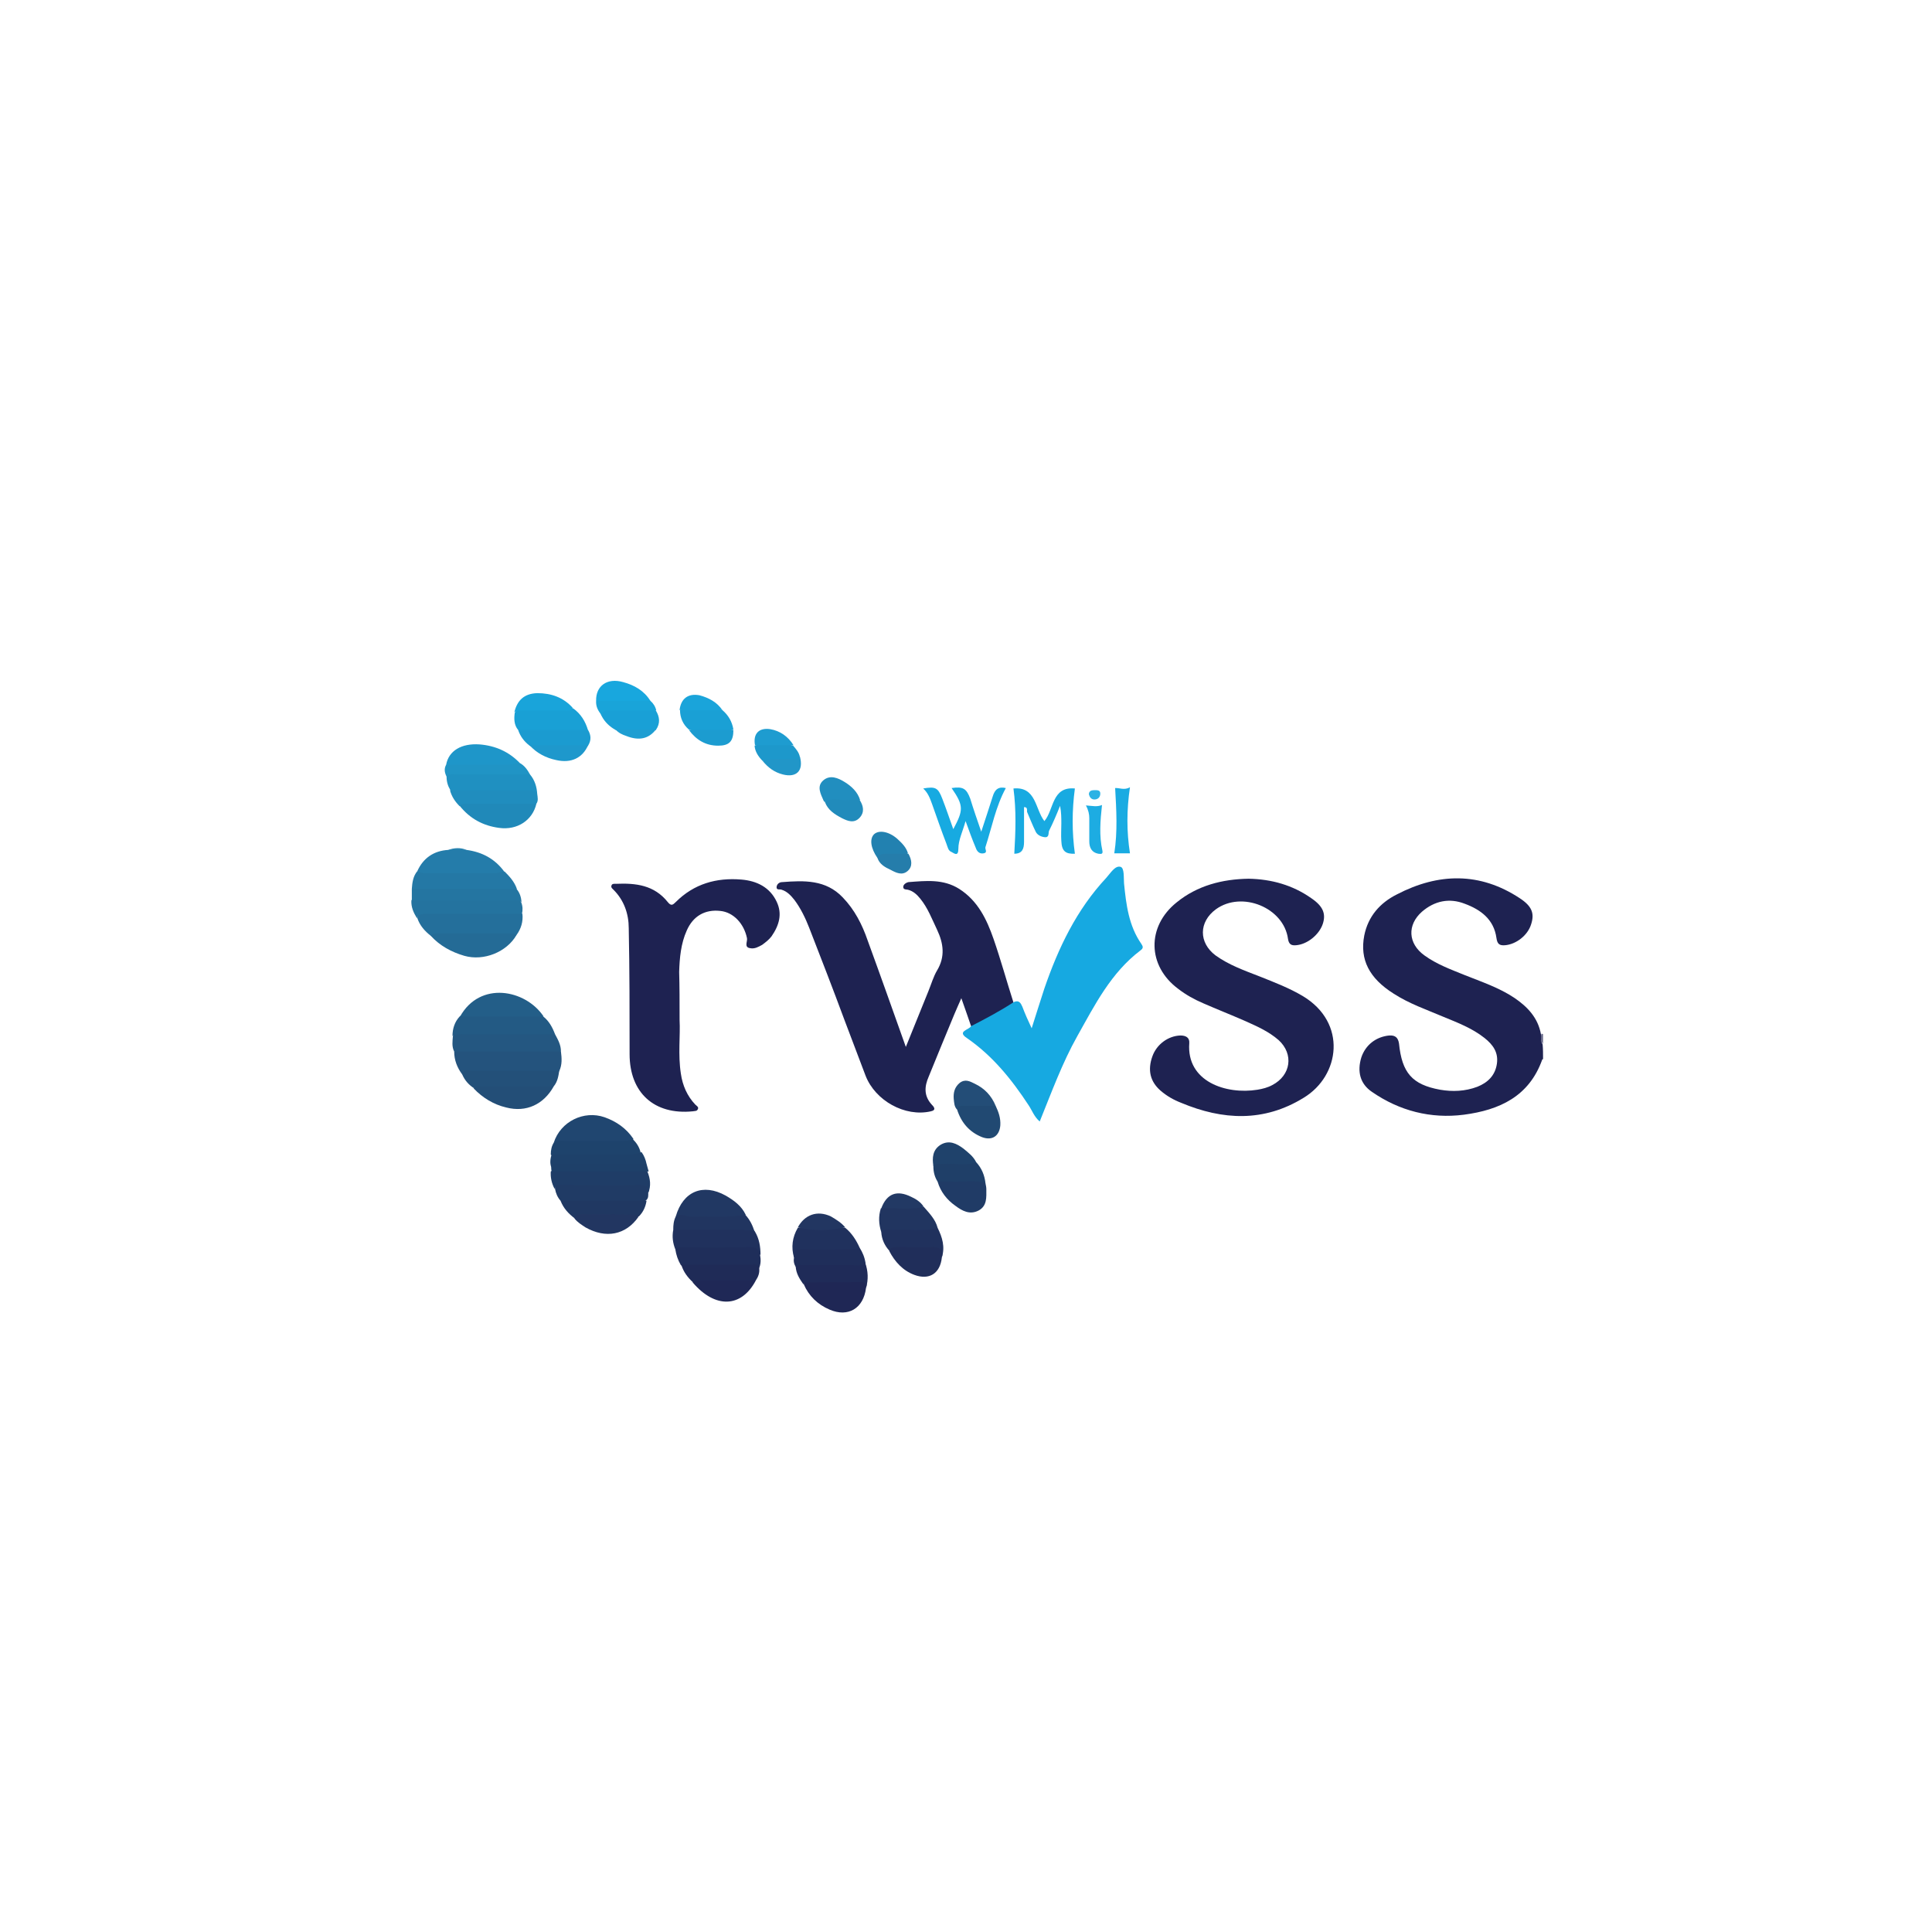 <?xml version="1.0" encoding="utf-8"?>
<!-- Generator: Adobe Illustrator 28.4.1, SVG Export Plug-In . SVG Version: 6.00 Build 0)  -->
<svg version="1.1" id="Warstwa_1" xmlns:serif="http://www.serif.com/"
	 xmlns="http://www.w3.org/2000/svg" xmlns:xlink="http://www.w3.org/1999/xlink" x="0px" y="0px" viewBox="0 0 456 456"
	 style="enable-background:new 0 0 456 456;" xml:space="preserve">
<style type="text/css">
	.st0{fill:#1E2251;}
	.st1{fill:#696B8B;}
	.st2{fill:#16A9E1;}
	.st3{fill:#17AAE1;}
	.st4{fill:#18AAE1;}
	.st5{fill:#24537D;}
	.st6{fill:#246F9B;}
	.st7{fill:#245781;}
	.st8{fill:#235A84;}
	.st9{fill:#247CAA;}
	.st10{fill:#2478A5;}
	.st11{fill:#24739F;}
	.st12{fill:#20315D;}
	.st13{fill:#246B96;}
	.st14{fill:#1F2755;}
	.st15{fill:#1F2E5A;}
	.st16{fill:#204670;}
	.st17{fill:#235079;}
	.st18{fill:#203B65;}
	.st19{fill:#235E88;}
	.st20{fill:#2089B9;}
	.st21{fill:#1F90C1;}
	.st22{fill:#1F3D67;}
	.st23{fill:#213863;}
	.st24{fill:#19A0D5;}
	.st25{fill:#234E77;}
	.st26{fill:#2475A1;}
	.st27{fill:#1F2B58;}
	.st28{fill:#202E5A;}
	.st29{fill:#1E436C;}
	.st30{fill:#213560;}
	.st31{fill:#208DBE;}
	.st32{fill:#1F2B57;}
	.st33{fill:#203B66;}
	.st34{fill:#1E96C9;}
	.st35{fill:#203862;}
	.st36{fill:#214972;}
	.st37{fill:#1B9BD0;}
	.st38{fill:#19A0D6;}
	.st39{fill:#1F2856;}
	.st40{fill:#223661;}
	.st41{fill:#1E416A;}
	.st42{fill:#1AA0D5;}
	.st43{fill:#1F3F68;}
	.st44{fill:#2094C5;}
	.st45{fill:#19ABE2;}
	.st46{fill:#18A7DE;}
	.st47{fill:#234D77;}
	.st48{fill:#19A4DA;}
	.st49{fill:#1E4069;}
	.st50{fill:#1F426B;}
	.st51{fill:#218EBF;}
	.st52{fill:#1E98CC;}
	.st53{fill:#218BBB;}
	.st54{fill:#2281B0;}
	.st55{fill:#19A4D9;}
	.st56{fill:#1D98CB;}
	.st57{fill:#1DACE2;}
	.st58{fill:#1C9CD0;}
	.st59{fill:#257DAB;}
	.st60{fill:#1E9CD0;}
	.st61{fill:#2196C8;}
	.st62{fill:#1AA4DA;}
	.st63{fill:#223964;}
	.st64{fill:#1E9ED2;}
	.st65{fill:#2DB2E4;}
	.st66{fill:#2782AF;}
</style>
<g>
	<path class="st0" d="M364.2,250c-0.1,0-0.2,0-0.2,0.1c-3.1,8.7-10.1,11.9-18.5,13c-7.8,1-15.2-0.9-21.7-5.4
		c-2.8-1.9-3.5-4.8-2.5-8.1c1-3,3.5-4.9,6.6-5.2c1.5-0.1,2.1,0.6,2.3,1.9c0.7,6.9,3.1,9.7,9.7,10.9c2.9,0.5,5.9,0.4,8.8-0.7
		c2.5-1,4.2-2.7,4.6-5.4c0.4-2.7-0.9-4.5-2.9-6.1c-2.9-2.3-6.3-3.6-9.7-5c-4-1.7-8.1-3.1-11.8-5.5c-5.7-3.6-8-8-6.9-13.7
		c0.9-4.5,3.7-7.7,7.7-9.7c9.8-5.1,19.6-5.3,29,0.9c2.9,1.9,3.5,3.6,2.7,6.1c-0.8,2.7-3.6,4.8-6.2,5c-1.3,0.1-1.8-0.3-2-1.7
		c-0.6-4.4-3.7-6.7-7.5-8.1c-3.6-1.4-7.1-0.7-10.1,1.9c-3.5,3.1-3.3,7.5,0.6,10.3c2.9,2.1,6.2,3.3,9.4,4.6c4,1.6,8.2,3,11.8,5.4
		c3.1,2.1,5.6,4.7,6.3,8.6c0.4,0.7-0.2,1.6,0.4,2.4C364.2,247.6,364.2,248.8,364.2,250z"/>
	<path class="st1" d="M364.2,246.4c-0.6-0.7-0.5-1.5-0.4-2.4c0.1,0,0.3,0,0.4,0.1C364.2,244.8,364.2,245.6,364.2,246.4z"/>
	<path class="st0" d="M229.2,242.2c-0.7-2-1.4-4.1-2.3-6.6c-0.7,1.6-1.2,2.7-1.7,3.9c-2,4.8-4,9.7-6,14.6c-1,2.3-1.2,4.5,0.7,6.6
		c0.5,0.5,1.2,1.3-0.2,1.6c-6.1,1.4-13.1-2.5-15.4-8.4c-1.7-4.4-3.3-8.8-5-13.2c-2.7-7.3-5.5-14.5-8.3-21.7c-0.9-2.3-2-4.6-3.5-6.6
		c-0.8-1-1.7-2-3-2.4c-0.4-0.2-1.3,0.2-1.2-0.7c0.1-0.7,0.7-1.1,1.3-1.1c5.2-0.4,10.3-0.6,14.3,3.6c2.8,2.9,4.6,6.4,5.9,10.2
		c3,8.2,5.9,16.4,9,25.1c1.9-4.7,3.6-8.9,5.3-13.1c0.7-1.7,1.2-3.5,2.1-5c1.9-3.2,1.5-6.3,0-9.5c-1.2-2.5-2.2-5.2-4-7.4
		c-0.8-1-1.7-1.8-2.9-2.1c-0.5-0.1-1.2,0-1.1-0.8c0.1-0.5,0.7-0.9,1.2-1c4.1-0.3,8.2-0.8,12,1.6c4.4,2.8,6.5,7.2,8.1,11.8
		c1.7,4.9,3.1,10,4.7,15c0,0.5-0.3,0.9-0.7,1.1c-2.6,1.7-5.4,3.1-8.1,4.6C230.1,242.3,229.6,242.4,229.2,242.2z"/>
	<path class="st0" d="M294.7,207.4c5.4,0.1,10.4,1.5,14.8,4.6c2.8,1.9,3.5,3.7,2.7,6.1c-0.9,2.6-3.7,4.8-6.3,5
		c-1.1,0.1-1.7-0.2-1.9-1.5c-1-7.4-10.9-11.4-17-7c-4.1,3-4.1,7.9-0.1,10.9c3.2,2.3,6.9,3.6,10.5,5c3.5,1.4,6.9,2.7,10.1,4.6
		c10.5,6.3,8.8,18.8,0.2,24c-9.4,5.8-19.1,5.3-28.9,1.2c-1.8-0.7-3.4-1.6-4.9-2.9c-2.4-2.1-3.1-4.8-1.9-8.1c1-2.8,3.7-4.8,6.6-4.9
		c1.3,0,2.2,0.5,2.1,1.8c-0.7,9.1,8.7,12.2,16.1,11c1.2-0.2,2.4-0.5,3.5-1.1c4.4-2.3,5.1-7.3,1.5-10.6c-2.4-2.1-5.2-3.3-8.1-4.6
		c-3.2-1.4-6.5-2.7-9.7-4.1c-2.1-0.9-4.1-2-5.9-3.4c-7.3-5.4-7.5-14.7-0.4-20.4C282.6,209,288.5,207.5,294.7,207.4z"/>
	<path class="st0" d="M160.4,240.8c0.2,3.6-0.4,8.1,0.3,12.6c0.4,2.8,1.5,5.3,3.4,7.3c0.3,0.3,0.9,0.6,0.6,1.1
		c-0.2,0.5-0.7,0.4-1.2,0.5c-9.1,0.9-14.9-4.4-14.9-13.5c0-9.9,0-19.8-0.2-29.7c0-3.4-1.1-6.6-3.6-9.1c-0.3-0.3-0.6-0.5-0.5-0.9
		c0.1-0.6,0.7-0.5,1.1-0.5c4.7-0.2,9,0.3,12.2,4.3c0.8,1,1.2,0.7,1.9,0c4.3-4.3,9.6-5.8,15.5-5.3c3.6,0.3,6.7,1.8,8.3,5.2
		c1.4,2.9,0.6,5.6-1.2,8.2c-0.6,0.8-1.4,1.4-2.2,2c-0.9,0.5-1.8,1-2.8,0.8c-1.6-0.2-0.6-1.6-0.8-2.4c-0.7-3.4-3.2-6.1-6.3-6.4
		c-3.6-0.4-6.4,1.2-7.9,4.6c-1.4,3.1-1.7,6.5-1.8,9.8C160.4,232.8,160.4,236.4,160.4,240.8z"/>
	<path class="st2" d="M229.2,242.2c3.5-1.8,6.9-3.6,10.1-5.7c1.2-0.5,1.6,0.2,2,1.1c0.6,1.6,1.3,3.2,2.2,5.1c1.1-3.4,2-6.4,3-9.4
		c3.3-9.6,7.6-18.6,14.6-26.1c1-1.1,2.1-3,3.4-2.6c0.9,0.3,0.7,2.5,0.8,3.9c0.5,5,1.1,10,4.1,14.3c0.4,0.6,0.5,1-0.2,1.5
		c-7,5.3-10.8,12.9-14.9,20.2c-3.6,6.4-6.1,13.3-8.9,20.2c-1.3-1.1-1.8-2.6-2.6-3.8c-4-6.1-8.5-11.7-14.6-15.9
		C225.8,243.4,228.7,243.1,229.2,242.2z"/>
	<path class="st3" d="M231.6,196.3c1-3.1,1.9-5.7,2.7-8.3c0.5-1.7,1.4-2.4,3.1-2c-2.4,4.4-3.3,9.3-4.8,13.9
		c-0.2,0.5,0.6,1.3-0.4,1.5c-1,0.2-1.6-0.4-1.9-1.3c-0.8-1.9-1.5-3.8-2.4-6.3c-0.7,2.5-1.7,4.5-1.7,6.5c0,2-1,1.1-1.6,0.8
		c-0.8-0.3-0.9-1.1-1.2-1.9c-1.2-3.1-2.3-6.3-3.4-9.4c-0.5-1.4-1-2.7-2.1-3.7c2.9-0.5,3.5-0.2,4.5,2.4c0.9,2.3,1.7,4.7,2.6,7.2
		c2.4-4.5,2.5-5.5-0.4-9.7c2.7-0.4,3.5,0.1,4.4,2.5C229.8,191.1,230.6,193.4,231.6,196.3z"/>
	<path class="st4" d="M241.7,190.5c0,2.7,0,5.4,0,8.2c0,1.6-0.4,2.8-2.3,2.8c0.3-5.2,0.5-10.2-0.2-15.4c5.4-0.5,5.1,4.9,7.3,7.7
		c2.3-2.7,1.7-8.2,7.2-7.7c-0.7,5.2-0.7,10.3,0,15.4c-2.2,0.1-3.1-0.6-3.2-3c-0.1-1.4,0-2.7,0-4.1c0-1.4,0-2.7-0.3-4.2
		c-0.8,2-1.6,3.9-2.6,5.9c-0.2,0.5,0.1,1.6-1,1.5c-0.9-0.1-1.7-0.5-2.1-1.2c-0.8-1.6-1.4-3.2-2.1-4.8
		C242.4,191,242.5,190.5,241.7,190.5z"/>
	<path class="st5" d="M109.1,253.6c-1.2-1.6-1.9-3.4-1.9-5.4c0.8-0.8,1.8-0.7,2.8-0.7c6.5,0,13.1,0,19.6,0c1,0,2,0,2.8,0.7
		c0.2,1.6,0.3,3.1-0.4,4.6c-1,0.9-2.3,0.7-3.5,0.7C122,253.6,115.5,253.3,109.1,253.6z"/>
	<path class="st6" d="M101.7,220.9c-1.4-1.1-2.6-2.4-3.2-4.2c0.2-1.9,1.8-1.7,3-1.7c5.6-0.1,11.1-0.1,16.7,0c1.7,0,3.5-0.5,5.1,0.7
		c0.2,1.8-0.3,3.5-1.4,5c-1.9,0.6-3.9,0.3-5.9,0.3C111.2,221,106.4,221.1,101.7,220.9z"/>
	<path class="st7" d="M132.4,248.2c-8.4,0-16.8,0-25.2,0c-0.6-1.2-0.4-2.4-0.3-3.7c0.6-1.2,1.7-1.1,2.8-1.1c6.2,0,12.5,0,18.7,0
		c0.9,0,1.8,0.2,2.6,0.7C131.7,245.4,132.4,246.6,132.4,248.2z"/>
	<path class="st8" d="M131,244.1c-7.2,0-14.3,0-21.5,0c-0.9,0-1.8-0.1-2.7,0.4c0-1.7,0.5-3.3,1.7-4.6c0.8-0.6,1.7-0.7,2.6-0.7
		c4.8,0,9.6,0,14.3,0c1,0,2,0.2,2.8,0.7C129.6,241,130.4,242.5,131,244.1z"/>
	<path class="st9" d="M98.5,205.6c1.4-3.1,3.9-4.8,7.3-5c1.4-0.3,2.9-0.3,4.3,0c3.7,0.5,6.7,2.1,8.9,5.1c-0.6,1-1.6,1.1-2.6,1.1
		c-5.2,0.1-10.3,0.1-15.5,0C100,206.8,99,206.7,98.5,205.6z"/>
	<path class="st10" d="M98.5,205.6c0.7,0.4,1.4,0.5,2.2,0.5c5.3,0,10.6,0,16,0c0.8,0,1.6-0.3,2.4-0.4c1.2,1.2,2.3,2.4,2.9,4.1
		c-0.8,0.8-1.8,0.7-2.8,0.7c-6.4,0-12.8,0-19.2,0c-1,0-2,0.1-2.8-0.7C97.3,208.3,97.5,206.8,98.5,205.6z"/>
	<path class="st11" d="M123.2,215.7c-7.4,0-14.8,0-22.2,0c-1,0-2-0.2-2.6,1c-0.8-1.3-1.4-2.6-1.3-4.2c0.6-0.7,1.5-0.7,2.3-0.7
		c7,0,14-0.1,21,0c1,0,2,0.1,2.6,1.1C123.4,213.9,123.4,214.8,123.2,215.7z"/>
	<path class="st12" d="M178.2,290.7c1,1.7,1.3,3.5,1.3,5.5c-1.5-1-3.2-1.1-5-1.1c-5,0-10.1,0.3-15.1-0.2c-0.6-1.5-0.8-3-0.5-4.6
		c0.7-0.6,1.5-0.7,2.3-0.7c4.8,0,9.5,0,14.3,0C176.6,289.6,177.6,289.7,178.2,290.7z"/>
	<path class="st13" d="M101.7,220.9c0.4-0.6,1-0.6,1.6-0.6c5.8,0,11.6,0,17.3,0c0.5,0,0.9,0,1.3,0.4c-2.3,4-7.7,6.2-12.3,4.9
		C106.5,224.7,103.8,223.2,101.7,220.9z"/>
	<path class="st14" d="M204.4,304c-0.6,4.8-4.2,7-8.6,5.1c-2.8-1.2-4.9-3.2-6.1-6c0.1-1.3,1.2-1.2,2.1-1.2c3.6-0.1,7.1-0.1,10.7,0
		C203.6,302,205,302.1,204.4,304z"/>
	<path class="st15" d="M159.4,294.9c0.6-0.7,1.4-0.5,2.1-0.5c5.1,0,10.3,0.1,15.4-0.1c1.5,0,2.2,0.5,2.5,1.9
		c0.2,1.1,0.2,2.2-0.3,3.3c-5-0.4-10.1-0.1-15.1-0.2c-1.1,0-2.3,0.1-3.3-0.7C160,297.4,159.6,296.2,159.4,294.9z"/>
	<path class="st16" d="M130.7,269.7c1.6-5,7.1-7.7,12-6c2.8,1,5.1,2.6,6.8,5.1c-0.3,0.7-0.9,1-1.6,1.1
		C142.1,269.9,136.4,270.2,130.7,269.7z"/>
	<path class="st17" d="M109.1,253.6c0.3-1.4,1.4-0.9,2.2-0.9c6.9,0,13.8,0,20.7,0c-0.2,1.3-0.4,2.6-1.3,3.7
		c-0.6,0.3-1.2,0.6-1.9,0.6c-5.7,0-11.3,0.3-17-0.2C110.6,256,109.7,255,109.1,253.6z"/>
	<path class="st18" d="M132.3,283.4c-0.7-0.8-1.1-1.7-1.3-2.8c-0.2-1.9,1.3-1.6,2.2-1.6c4.3-0.1,8.5-0.1,12.8-0.1
		c1.7,0,3.5-0.1,5.2,0.1c1.6,0.1,2.4,0.8,1.8,2.5c0,0.6,0.1,1.3-0.5,1.8c-0.7,0.7-1.7,0.7-2.6,0.7c-5,0-10.1,0-15.1,0
		C134,284.1,133.1,284,132.3,283.4z"/>
	<path class="st19" d="M128.3,239.9c-6.6,0-13.2,0-19.7,0C113.3,231.5,124,233.5,128.3,239.9z"/>
	<path class="st20" d="M126.6,189.7c-0.9,3.9-4.5,6.3-8.8,5.7c-3.8-0.5-6.9-2.2-9.3-5.2c0-1.3,1.1-1.2,1.8-1.2
		c4.9-0.2,9.8-0.2,14.6,0C125.6,189,126.2,189.2,126.6,189.7z"/>
	<path class="st21" d="M125.1,182.8c1.1,1.3,1.6,2.9,1.7,4.6c-5.8-0.3-11.7-0.1-17.5-0.2c-1.1,0-2.1,0-3-0.7c-0.6-1-0.9-2-0.9-3.2
		c0.1-1.1,0.9-1.1,1.6-1.2c5.5-0.2,11-0.2,16.4,0C124,182.1,124.6,182.5,125.1,182.8z"/>
	<path class="st22" d="M153,281.6c0.1-1.3-0.3-1.9-1.8-1.9c-6.2,0.1-12.3,0-18.5,0c-0.7,0-1.6-0.2-1.8,0.9c-0.7-1.3-1-2.7-0.9-4.1
		c0.8-0.7,1.8-0.7,2.8-0.7c5.7,0,11.5,0,17.2,0c1,0,2,0.1,2.8,0.7C153.5,278.2,153.7,279.9,153,281.6z"/>
	<path class="st23" d="M159.5,287.1c1.7-5.9,6.4-7.9,11.8-4.9c1.9,1.1,3.7,2.4,4.7,4.5c-0.6,0.8-1.6,1-2.5,1
		c-4.2,0.2-8.3,0.3-12.5-0.1C160.5,287.5,160,287.3,159.5,287.1z"/>
	<path class="st24" d="M122.3,172.3c-1-1.2-1-2.7-0.8-4.1c0.6-1.1,1.6-1.1,2.6-1.1c3.7,0,7.4-0.1,11.2,0.1c1.8,1.3,2.9,3.1,3.5,5.2
		c-0.6,0.7-1.5,0.7-2.3,0.7c-3.9,0-7.9,0-11.8,0C123.8,173,123,172.8,122.3,172.3z"/>
	<path class="st25" d="M111.8,256.9c0.5-0.7,1.2-0.5,1.9-0.5c5.7,0,11.4,0,17,0c-2.4,4.3-6.5,6.2-11.2,5
		C116.5,260.7,113.9,259.1,111.8,256.9z"/>
	<path class="st26" d="M123.1,212.9c-0.8-0.6-1.7-0.4-2.6-0.4c-7.8,0-15.5,0-23.3,0c0-0.9,0-1.8,0-2.7c8.2,0,16.5,0,24.7,0
		C122.7,210.7,123,211.8,123.1,212.9z"/>
	<path class="st27" d="M204.4,304c0-0.7-0.1-1.4-1.1-1.4c-4.4,0-8.8,0.1-13.2,0.1c-0.2,0-0.3,0.3-0.5,0.4c-0.9-1.3-1.7-2.5-1.8-4.2
		c0-1,0.8-1.1,1.4-1.1c5-0.1,10-0.4,15,0.2C204.9,300,205,302,204.4,304z"/>
	<path class="st12" d="M187.4,296.8c-0.7-2.4-0.4-4.8,0.9-7c3.7-0.4,7.4-0.4,11.2,0c1.5,1.2,2.6,2.9,3.4,4.7
		c-0.5,1.2-1.7,1.1-2.7,1.1c-3,0.1-6,0.1-9,0C189.7,295.5,188.4,295.7,187.4,296.8z"/>
	<path class="st28" d="M222.3,296.8c-0.4,3.8-3,5.4-6.5,4.1c-2.7-1-4.6-3.1-5.9-5.6c0-1.3,0.9-1.5,1.8-1.6c3-0.2,5.9-0.2,8.9,0
		C222.8,293.8,222.6,295.3,222.3,296.8z"/>
	<path class="st29" d="M130.7,269.7c0.8-0.6,1.7-0.4,2.6-0.4c4.5,0,9,0,13.4,0c0.9,0,1.8,0,2.6-0.5c0.9,0.9,1.6,1.9,1.9,3.2
		c-0.5,1.1-1.5,1.2-2.5,1.2c-5.5,0.1-11,0.1-16.6,0c-0.8,0-1.5-0.1-2.1-0.7C130,271.4,130.2,270.5,130.7,269.7z"/>
	<path class="st30" d="M218,284.8c1.3,1.5,2.8,3,3.3,5c-0.4,0.9-1.3,1.1-2.1,1.1c-3.7,0-7.5,0.3-11.2-0.1c-0.6-1.9-0.7-3.7-0.1-5.6
		C211.2,284,214.6,284.6,218,284.8z"/>
	<path class="st31" d="M106.2,186.5c6.1,0,12.1,0,18.2,0c0.9,0,1.8,0,2.4,0.9c0.1,0.8,0.3,1.6-0.2,2.3c-5.3,0-10.7,0-16,0
		c-0.7,0-1.6-0.2-2.1,0.6C107.4,189.2,106.6,188,106.2,186.5z"/>
	<path class="st32" d="M160.8,298.5c5.4,0,10.8,0,16.2,0c0.8,0,1.9-0.5,2.2,0.9c0.1,1-0.2,1.9-0.8,2.8c-0.8,0.3-1.5,0.7-2.4,0.7
		c-4.1,0-8.3,0.2-12.4-0.2C162.3,301.5,161.3,300.2,160.8,298.5z"/>
	<path class="st33" d="M232.6,279.3c0.1,0.5,0.2,0.9,0.2,1.4c0,1.9,0.2,3.9-1.8,5c-2.1,1.1-3.9,0.1-5.5-1.1c-2-1.4-3.5-3.3-4.2-5.7
		c1.2-1.1,2.7-0.6,4.1-0.7c1.6-0.1,3.3-0.1,4.9,0C231.3,278.2,232.2,278.3,232.6,279.3z"/>
	<path class="st34" d="M105.3,180.5c0.6-3.3,3.6-5.1,7.9-4.8c3.7,0.3,6.9,1.7,9.5,4.4c-0.7,0.9-1.8,1.1-2.9,1.1
		c-4.2,0.1-8.3,0.1-12.5,0C106.6,181.2,105.9,181.1,105.3,180.5z"/>
	<path class="st35" d="M132.3,283.4c6.8,0,13.5,0,20.3,0c-0.2,1.4-0.8,2.7-1.8,3.7c-4.1,0.3-8.2,0.1-12.2,0.2c-1,0-2,0.1-2.9,0.3
		C134.2,286.5,133,285.2,132.3,283.4z"/>
	<path class="st15" d="M187.4,296.8c-0.2-1.5,0.5-2,2-1.9c3.7,0.1,7.4,0,11.1,0c0.8,0,1.7,0.1,2.4-0.4c0.7,1.1,1.2,2.3,1.4,3.7
		c-1,0.7-2.1,0.4-3.1,0.4c-3.7,0-7.3,0-11,0c-0.8,0-1.7-0.3-2.3,0.5C187.3,298.3,187.3,297.5,187.4,296.8z"/>
	<path class="st30" d="M159.5,287.1c1.2-0.9,2.5,0.1,3.7,0.1c4.2-0.2,8.5,0.3,12.7-0.5c1.1,1.2,1.8,2.6,2.2,4.1
		c-0.8-0.5-1.7-0.5-2.6-0.5c-5.5,0-11,0-16.6,0C158.9,289.1,159,288.1,159.5,287.1z"/>
	<path class="st36" d="M235,261c0.7,1.5,1.2,2.9,1.1,4.6c-0.2,2.5-1.9,3.7-4.3,2.8c-3-1.2-4.9-3.4-5.9-6.5c-0.4-0.9,0.2-1.3,0.9-1.4
		C229.5,260.3,232.3,259.7,235,261z"/>
	<path class="st12" d="M208,290.8c0.8-0.9,1.8-0.5,2.8-0.5c3.5-0.3,7.1,0.5,10.5-0.5c1.1,2.2,1.8,4.5,1,7c0.3-2-0.6-2.6-2.6-2.5
		c-2.5,0.2-5,0-7.5,0c-0.9,0-1.9-0.1-2.3,0.9C208.8,294,208.1,292.5,208,290.8z"/>
	<path class="st37" d="M122.3,172.3c5.5,0,11,0,16.5,0c0.7,1.2,0.8,2.4,0,3.7c-0.4,0.4-0.9,0.6-1.4,0.6c-3.6,0.2-7.1,0.2-10.7,0
		c-0.6,0-1.2-0.3-1.7-0.6C123.7,175,122.8,173.8,122.3,172.3z"/>
	<path class="st38" d="M154.8,167.7c0.9,1.5,1.1,3,0,4.6c-3.2,1.2-6.3,1-9.5,0c-1.4-0.8-2.5-1.8-3.3-3.3c-0.5-0.9-0.2-1.7,0.7-1.7
		C146.8,167,150.9,166.2,154.8,167.7z"/>
	<path class="st39" d="M163.5,302.7c0.5-0.7,1.2-0.5,1.9-0.5c4.3,0,8.6,0,13,0C175,308.7,168.8,308.9,163.5,302.7z"/>
	<path class="st40" d="M135.6,287.6c0.1-0.6,0.4-1,1-1c4.5,0,8.9,0,13.4,0.1c0.2,0,0.5,0.3,0.7,0.5c-3,4.3-7.7,5.2-12.5,2.5
		C137.3,289.1,136.3,288.5,135.6,287.6z"/>
	<path class="st41" d="M130.2,272.4c6.1,0,12.2,0,18.3,0c1,0,2,0,2.9-0.5c0.6,0.8,1,1.8,1.2,2.8c-1.2,0.8-2.6,0.7-4,0.7
		c-5,0-10,0.1-15,0c-1.1,0-2.3,0.2-3.4,0.3C129.7,274.6,129.9,273.5,130.2,272.4z"/>
	<path class="st42" d="M170.5,167.6c1.4,1.2,2.3,2.7,2.6,4.6c-3.5,1.2-7,1.1-10.5,0c-1.4-1.2-2.1-2.8-2.1-4.6
		C163.8,166.4,167.2,166.6,170.5,167.6z"/>
	<path class="st43" d="M232.6,279.3c-2.6-1-5.3-0.2-7.9-0.4c-1.1-0.1-2.3,0-3.4,0c-0.7-1.1-1-2.3-1-3.6c-0.1-1,0.7-1.1,1.4-1.1
		c2.9-0.1,5.8-0.4,8.7,0.1C231.7,275.7,232.4,277.4,232.6,279.3z"/>
	<path class="st44" d="M105.3,180.5c4.7,0,9.4,0,14.1,0c1.1,0,2.2-0.3,3.3-0.4c1.1,0.6,1.8,1.6,2.4,2.7c-5.8,0-11.6,0-17.4,0
		c-0.8,0-1.7-0.3-2.3,0.5C104.9,182.3,104.8,181.4,105.3,180.5z"/>
	<path class="st45" d="M266.7,201.4c-1.1,0-2.4,0-3.7,0c0.8-5.1,0.5-10.2,0.2-15.4c0.9-0.1,2.2,0.6,3.5-0.2
		C265.9,191.2,265.9,196.3,266.7,201.4z"/>
	<path class="st46" d="M140.7,165.4c-0.1-3.5,2.6-5.5,6.4-4.4c2.6,0.7,4.9,2,6.4,4.4c-0.4,0.5-1,0.6-1.6,0.7c-3.2,0.1-6.3,0.1-9.5,0
		C141.7,166,141.2,165.8,140.7,165.4z"/>
	<path class="st47" d="M235,261c-2.4,0-4.9,0-7.3,0c-0.7,0-1.6-0.2-1.8,0.9c-0.7-0.7-0.7-1.7-0.8-2.6c-0.1-1.4,0.2-2.7,1.4-3.7
		c1.3-1,2.4-0.4,3.6,0.2C232.4,256.9,234,258.6,235,261z"/>
	<path class="st48" d="M135.2,167.1c-0.6,0.9-1.5,0.6-2.3,0.6c-3,0-6,0-9.1,0c-0.8,0-1.7-0.1-2.4,0.4c0.7-2.9,2.4-4.4,5.4-4.5
		C130.1,163.6,133,164.6,135.2,167.1z"/>
	<path class="st49" d="M130.1,275.7c0.2-1.4,1.4-1,2.2-1c5.6,0,11.3,0,16.9,0c1.1,0,2.2,0,3.4,0c0.2,0.6,0.3,1.2,0.5,1.8
		c-7.6,0-15.2,0-22.8,0C130.1,276.3,130.1,276,130.1,275.7z"/>
	<path class="st50" d="M230.4,274.3c-2.4,0.9-5,0.2-7.5,0.4c-0.9,0.1-1.9-0.3-2.6,0.5c-0.3-1.9-0.2-3.8,1.7-5c2-1.2,3.8-0.3,5.4,0.9
		C228.6,272.1,229.7,272.9,230.4,274.3z"/>
	<path class="st51" d="M194.7,189.3c-0.1-0.1-0.3-0.2-0.3-0.3c-0.7-1.6-1.7-3.4-0.1-4.8c1.6-1.4,3.5-0.6,5.1,0.4
		c1.6,1,3,2.3,3.6,4.2C200.3,190,197.4,189.3,194.7,189.3z"/>
	<path class="st52" d="M125,175.9c4.6,0,9.2,0,13.8,0c-1.3,3-4,4.3-7.5,3.5C128.9,178.9,126.7,177.8,125,175.9z"/>
	<path class="st53" d="M194.7,189.3c1.7-1.2,3.7-0.3,5.5-0.5c0.9-0.1,1.8,0,2.7,0c0.9,1.4,1.2,2.9,0,4.2c-1.3,1.4-2.8,0.8-4.2,0.1
		C197,192.2,195.4,191.2,194.7,189.3z"/>
	<path class="st54" d="M207.1,202.5c-1.6-2.3-1.9-4.5-0.8-5.6c1.2-1.1,3.6-0.6,5.5,1.1c1.1,1,2.1,2,2.5,3.4c-1,0.9-2.3,0.6-3.5,0.6
		C209.6,202.2,208.3,202.4,207.1,202.5z"/>
	<path class="st55" d="M140.7,165.4c4.3,0,8.5,0,12.8,0c0.7,0.6,1.2,1.4,1.4,2.3c-3.6,0-7.3,0-10.9,0c-0.9,0-1.9-0.2-1.8,1.3
		C141.2,167.9,140.6,166.8,140.7,165.4z"/>
	<path class="st56" d="M180,179.6c-1-1-1.8-2.2-1.9-3.6c3-1.2,6.1-1.1,9.1,0c0.7,0.8,1.4,1.6,1.6,2.7c0.1,0.9-0.6,1.1-1.1,1.1
		C185.1,179.8,182.6,180.2,180,179.6z"/>
	<path class="st57" d="M256.3,190.1c1.5,0.1,2.6,0.4,3.8-0.1c-0.4,3.7-0.7,7.3,0.1,10.8c0.2,1-0.6,0.7-1,0.7
		c-1.5-0.3-2.1-1.4-2.1-2.9c0-1.8,0-3.6,0-5.5C257.1,192.2,256.9,191.2,256.3,190.1z"/>
	<path class="st58" d="M162.6,172.3c3.5,0,7,0,10.5,0c0,2.7-1,3.7-3.6,3.7C166.5,176,164.3,174.6,162.6,172.3z"/>
	<path class="st40" d="M199.5,289.7c-3.7,0.8-7.4,0.9-11.2,0c1.6-3,4.6-4.1,7.8-2.6C197.3,287.8,198.6,288.6,199.5,289.7z"/>
	<path class="st59" d="M207.1,202.5c0.4-0.9,1.2-1,2.1-1c1.7,0,3.5,0,5.2,0c0.8,1.4,1.1,3-0.2,4.1c-1.3,1.1-2.7,0.4-4-0.3
		C208.9,204.7,207.6,204,207.1,202.5z"/>
	<path class="st60" d="M187.3,175.9c-3,0-6.1,0-9.1,0c-0.5-2.7,0.9-4.2,3.6-3.8C184.1,172.5,186,173.8,187.3,175.9z"/>
	<path class="st61" d="M180,179.6c2-0.7,4.2-0.4,6.3-0.5c0.9,0,1.8,0.3,2.5-0.5c0.9,3.3-0.8,5-4,4.2
		C182.8,182.3,181.3,181.2,180,179.6z"/>
	<path class="st62" d="M170.5,167.6c-3.4,0-6.7,0-10.1,0c0.3-2.7,2-4,4.7-3.5C167.3,164.7,169.2,165.7,170.5,167.6z"/>
	<path class="st63" d="M218,284.8c-3.3,0.9-6.7,0.2-10,0.4c1.3-3.5,3.7-4.4,7.1-2.7C216.2,283,217.3,283.7,218,284.8z"/>
	<path class="st64" d="M145.3,172.2c3.2,0,6.3,0,9.5,0c-1.7,2.2-4,2.7-7,1.5C146.9,173.4,146,173,145.3,172.2z"/>
	<path class="st65" d="M257,187.5c0-0.8,0.6-1,1.2-1c0.7,0,1.5-0.1,1.5,0.8c0,0.8-0.5,1.4-1.4,1.4
		C257.6,188.7,257.2,188.2,257,187.5z"/>
	<path class="st66" d="M110.1,200.6c-1.4,0-2.9,0-4.3,0C107.2,200.1,108.7,200,110.1,200.6z"/>
</g>
</svg>
